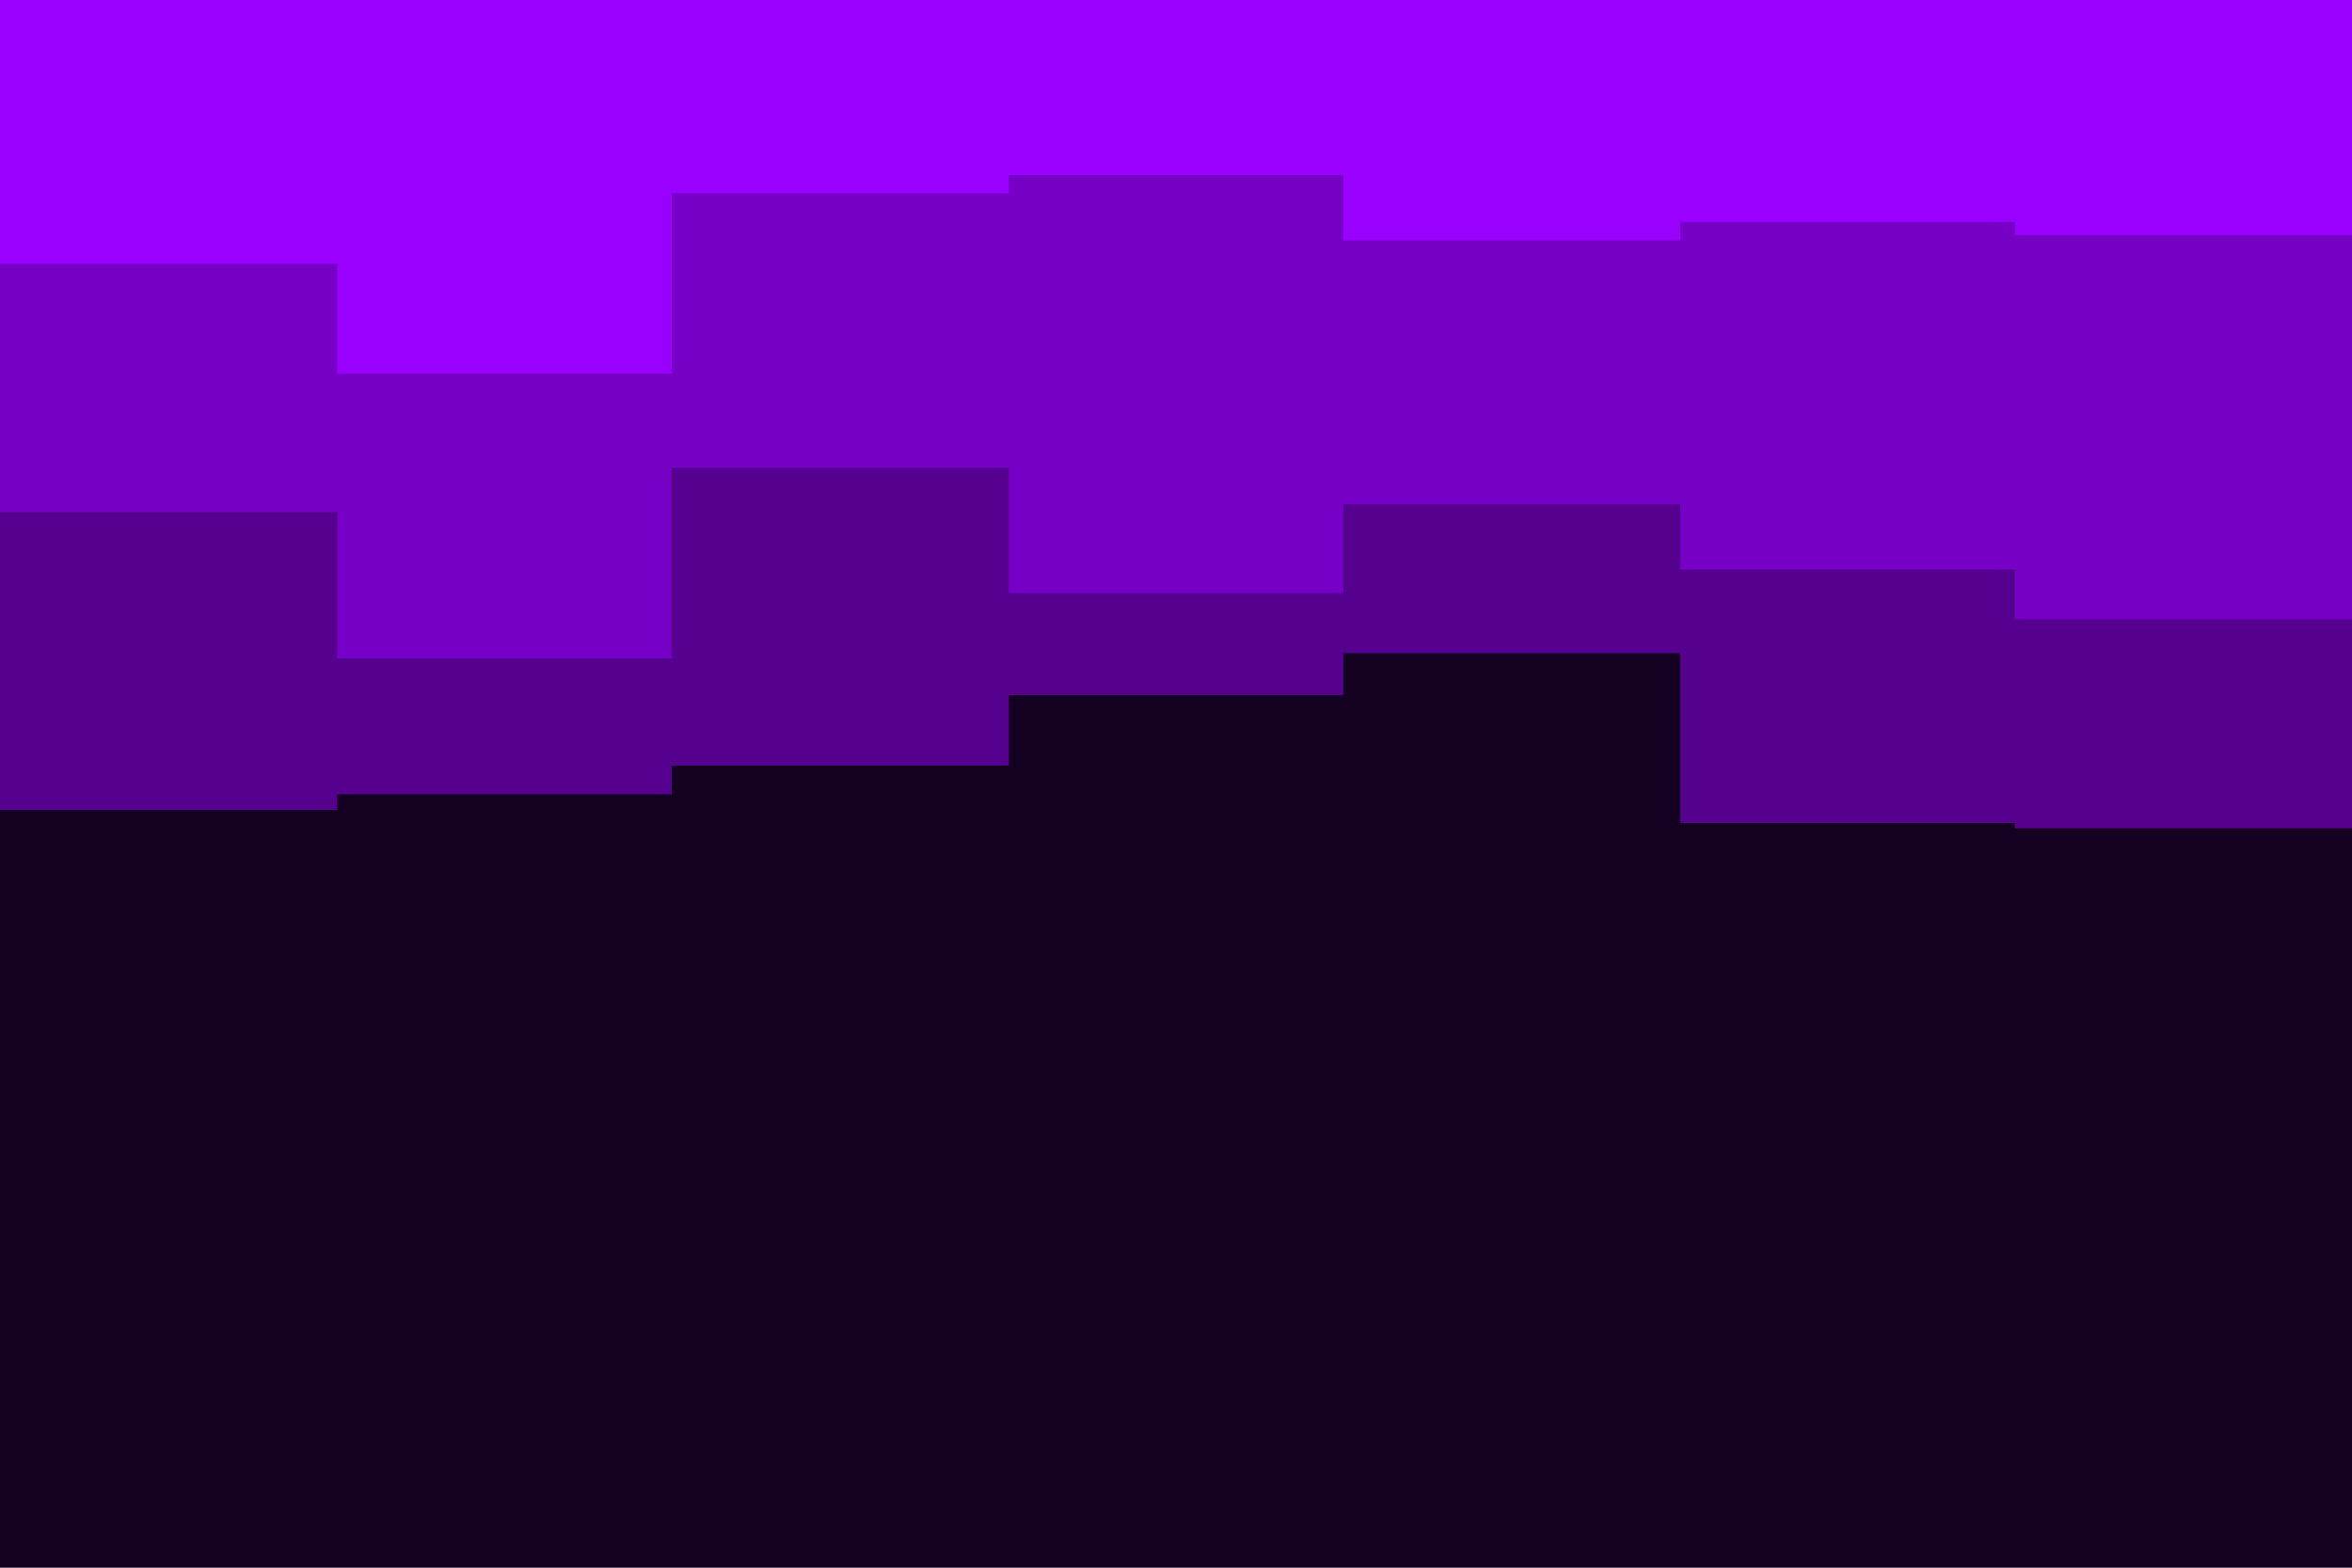 <svg id="visual" viewBox="0 0 900 600" width="900" height="600" xmlns="http://www.w3.org/2000/svg" xmlns:xlink="http://www.w3.org/1999/xlink" version="1.1"><rect x="0" y="0" width="900" height="600" fill="#140021"></rect><path d="M0 310L129 310L129 304L257 304L257 293L386 293L386 266L514 266L514 250L643 250L643 315L771 315L771 317L900 317L900 251L900 0L900 0L771 0L771 0L643 0L643 0L514 0L514 0L386 0L386 0L257 0L257 0L129 0L129 0L0 0Z" fill="#560090"></path><path d="M0 196L129 196L129 252L257 252L257 179L386 179L386 227L514 227L514 193L643 193L643 218L771 218L771 237L900 237L900 195L900 0L900 0L771 0L771 0L643 0L643 0L514 0L514 0L386 0L386 0L257 0L257 0L129 0L129 0L0 0Z" fill="#7700c6"></path><path d="M0 101L129 101L129 143L257 143L257 74L386 74L386 67L514 67L514 92L643 92L643 85L771 85L771 90L900 90L900 95L900 0L900 0L771 0L771 0L643 0L643 0L514 0L514 0L386 0L386 0L257 0L257 0L129 0L129 0L0 0Z" fill="#9900ff"></path></svg>